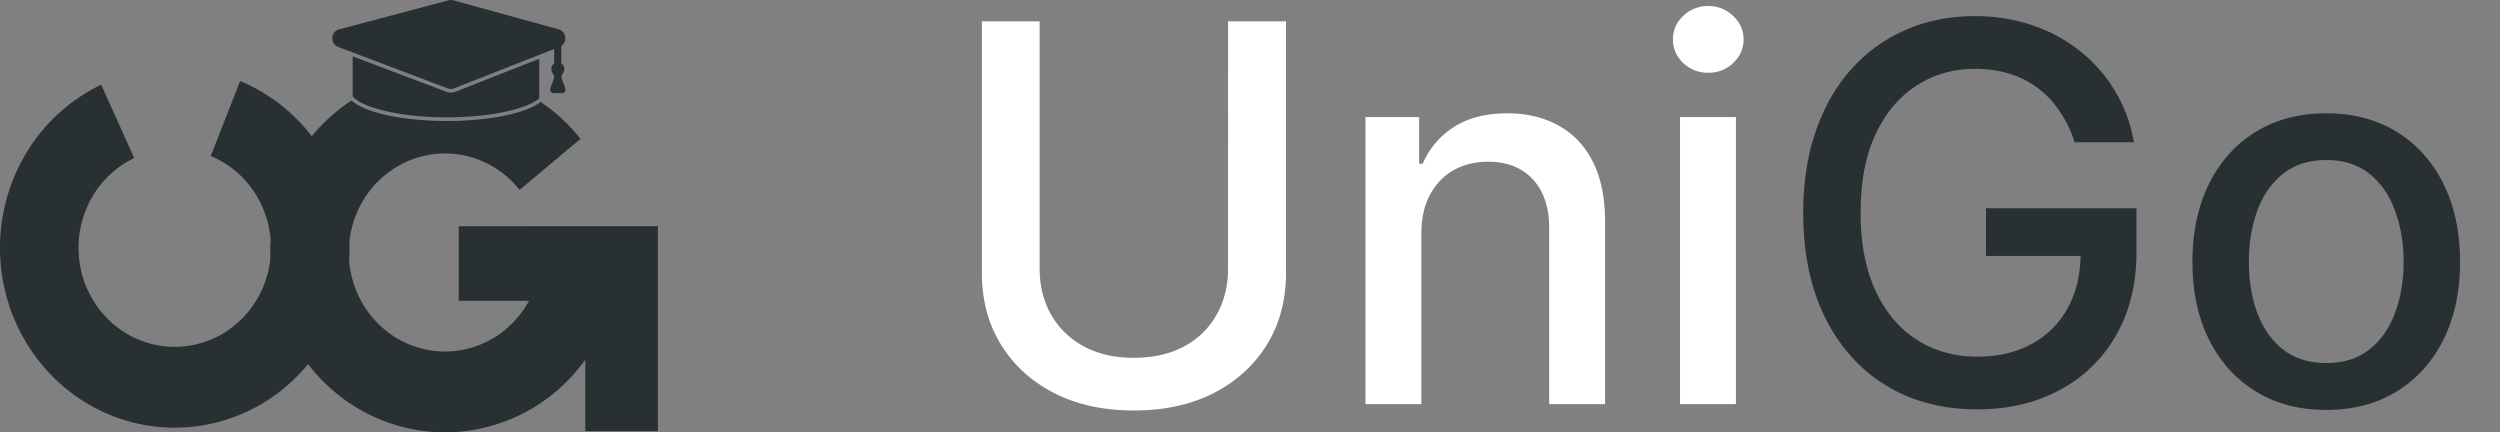<svg xmlns="http://www.w3.org/2000/svg" width="133" height="23" fill="none">
    <rect width="100%" height="100%" fill="#808080" stroke="none"/>
    <path fill="#283033" fill-rule="evenodd"
        d="m23.756 4.885-4.994-1.888v2.134c.052.06.124.125.221.192.246.17.614.331 1.086.47.941.275 2.252.449 3.708.449 1.456 0 2.767-.174 3.708-.45.472-.138.84-.299 1.086-.469a1.44 1.44 0 0 0 .118-.09V3.126l-4.465 1.755a.65.65 0 0 1-.468.003Zm-7.172 2.36a9.383 9.383 0 0 1 2.12-1.898c.677.632 2.693 1.09 5.073 1.09 2.284 0 4.232-.421 4.985-1.014a9.398 9.398 0 0 1 2.12 1.964l-3.239 2.716a5.097 5.097 0 0 0-2.932-1.83 4.99 4.99 0 0 0-3.397.485 5.21 5.21 0 0 0-2.337 2.582 5.392 5.392 0 0 0-.39 1.51c.012.33.007.659-.015.988.026.344.085.687.177 1.024a5.268 5.268 0 0 0 1.982 2.88 5.012 5.012 0 0 0 3.304.945 5.049 5.049 0 0 0 3.142-1.413c.387-.373.711-.802.966-1.27h-3.738v-3.972H35v10.904h-3.86v-3.802a9.492 9.492 0 0 1-1.104 1.276 9.173 9.173 0 0 1-5.707 2.566 9.104 9.104 0 0 1-6-1.717 9.418 9.418 0 0 1-1.941-1.887 9.472 9.472 0 0 1-1.04 1.077 9.148 9.148 0 0 1-5.813 2.3 9.124 9.124 0 0 1-5.92-1.99 9.6 9.6 0 0 1-3.37-5.392 9.821 9.821 0 0 1 .693-6.37 9.43 9.43 0 0 1 4.444-4.49l1.76 3.9a5.191 5.191 0 0 0-2.448 2.472 5.408 5.408 0 0 0-.381 3.508 5.286 5.286 0 0 0 1.855 2.968 5.023 5.023 0 0 0 3.26 1.096 5.035 5.035 0 0 0 3.2-1.267 5.305 5.305 0 0 0 1.756-3.418 9.81 9.81 0 0 1 .016-.987 5.383 5.383 0 0 0-.622-2.14 5.17 5.17 0 0 0-2.566-2.34l1.562-3.987a9.324 9.324 0 0 1 3.81 2.932ZM23.87.014a.463.463 0 0 1 .242.002l5.61 1.545c.411.114.47.666.14.884v.93a.362.362 0 0 1 .095.509c-.06.084-.11.19-.074.287l.191.517c.048.128-.044.266-.178.266h-.437c-.133 0-.225-.138-.178-.266l.19-.514c.037-.097-.014-.205-.074-.289a.362.362 0 0 1 .083-.503v-.776L24.156 4.7a.464.464 0 0 1-.334.003l-5.831-2.206c-.439-.165-.407-.814.045-.934L23.87.015Z"
        clip-rule="evenodd" />
    <path fill="#FFFFFF"
        d="M65.332 1.136h3.083V14.53c0 1.425-.335 2.688-1.005 3.788-.669 1.094-1.61 1.956-2.823 2.585-1.213.623-2.635.935-4.266.935-1.624 0-3.043-.312-4.256-.935-1.213-.63-2.154-1.491-2.823-2.585-.67-1.1-1.005-2.363-1.005-3.788V1.136h3.073v13.145c0 .922.202 1.74.606 2.456.411.716.991 1.28 1.74 1.69.75.405 1.638.607 2.665.607 1.034 0 1.926-.202 2.675-.606a4.253 4.253 0 0 0 1.73-1.69c.404-.717.606-1.535.606-2.457V1.136Zm10.284 11.296V21.5h-2.973V6.227h2.854v2.486h.189a4.366 4.366 0 0 1 1.65-1.949c.756-.49 1.707-.736 2.854-.736 1.04 0 1.952.22 2.734.657.783.43 1.39 1.074 1.82 1.929.43.855.646 1.912.646 3.171V21.5h-2.973v-9.357c0-1.107-.288-1.972-.865-2.595-.577-.63-1.369-.944-2.376-.944-.69 0-1.303.149-1.84.447-.53.298-.95.736-1.263 1.313-.304.57-.457 1.26-.457 2.068ZM89.377 21.5V6.227h2.974V21.5h-2.974ZM90.88 3.87a1.89 1.89 0 0 1-1.333-.516C89.182 3.002 89 2.584 89 2.1c0-.49.182-.908.546-1.253A1.87 1.87 0 0 1 90.88.321c.517 0 .958.176 1.322.527.372.345.557.762.557 1.253 0 .484-.185.901-.557 1.253a1.855 1.855 0 0 1-1.322.517Z" />
    <path fill="#283033"
        d="M110.37 7.57a6.203 6.203 0 0 0-.776-1.621 4.954 4.954 0 0 0-1.143-1.233 4.8 4.8 0 0 0-1.521-.786 6.124 6.124 0 0 0-1.86-.268c-1.146 0-2.181.295-3.102.885-.921.59-1.651 1.455-2.188 2.595-.53 1.134-.795 2.522-.795 4.166 0 1.65.269 3.046.805 4.186.537 1.14 1.273 2.006 2.208 2.596.935.59 1.998.884 3.192.884 1.107 0 2.071-.225 2.893-.676a4.71 4.71 0 0 0 1.919-1.909c.458-.828.686-1.803.686-2.923l.796.15h-5.827v-2.537h8.004v2.317c0 1.71-.364 3.195-1.094 4.455a7.445 7.445 0 0 1-3.002 2.903c-1.273.683-2.731 1.024-4.375 1.024-1.843 0-3.461-.424-4.853-1.272-1.385-.849-2.466-2.052-3.241-3.61-.776-1.564-1.163-3.42-1.163-5.568 0-1.624.225-3.082.676-4.375.45-1.292 1.084-2.39 1.899-3.291a8.29 8.29 0 0 1 2.893-2.078c1.114-.484 2.33-.726 3.649-.726 1.101 0 2.125.162 3.073.487a8.285 8.285 0 0 1 2.545 1.382 7.836 7.836 0 0 1 2.854 4.843h-3.152Zm13.386 14.238c-1.432 0-2.681-.328-3.749-.984-1.067-.656-1.895-1.575-2.485-2.754-.59-1.18-.885-2.56-.885-4.137 0-1.584.295-2.97.885-4.156.59-1.187 1.418-2.108 2.485-2.764 1.068-.656 2.317-.985 3.749-.985s2.681.329 3.749.985c1.067.656 1.895 1.577 2.485 2.764.59 1.187.885 2.572.885 4.156 0 1.578-.295 2.957-.885 4.137-.59 1.18-1.418 2.098-2.485 2.754-1.068.656-2.317.984-3.749.984Zm.01-2.495c.928 0 1.697-.246 2.307-.736.61-.49 1.06-1.144 1.352-1.96.298-.814.448-1.713.448-2.694 0-.974-.15-1.869-.448-2.684-.292-.822-.742-1.482-1.352-1.98-.61-.496-1.379-.745-2.307-.745-.935 0-1.71.249-2.327.746-.61.497-1.064 1.157-1.362 1.979-.292.815-.437 1.71-.437 2.684 0 .981.145 1.88.437 2.695.298.815.752 1.468 1.362 1.959.617.49 1.392.735 2.327.735Z" />
</svg>